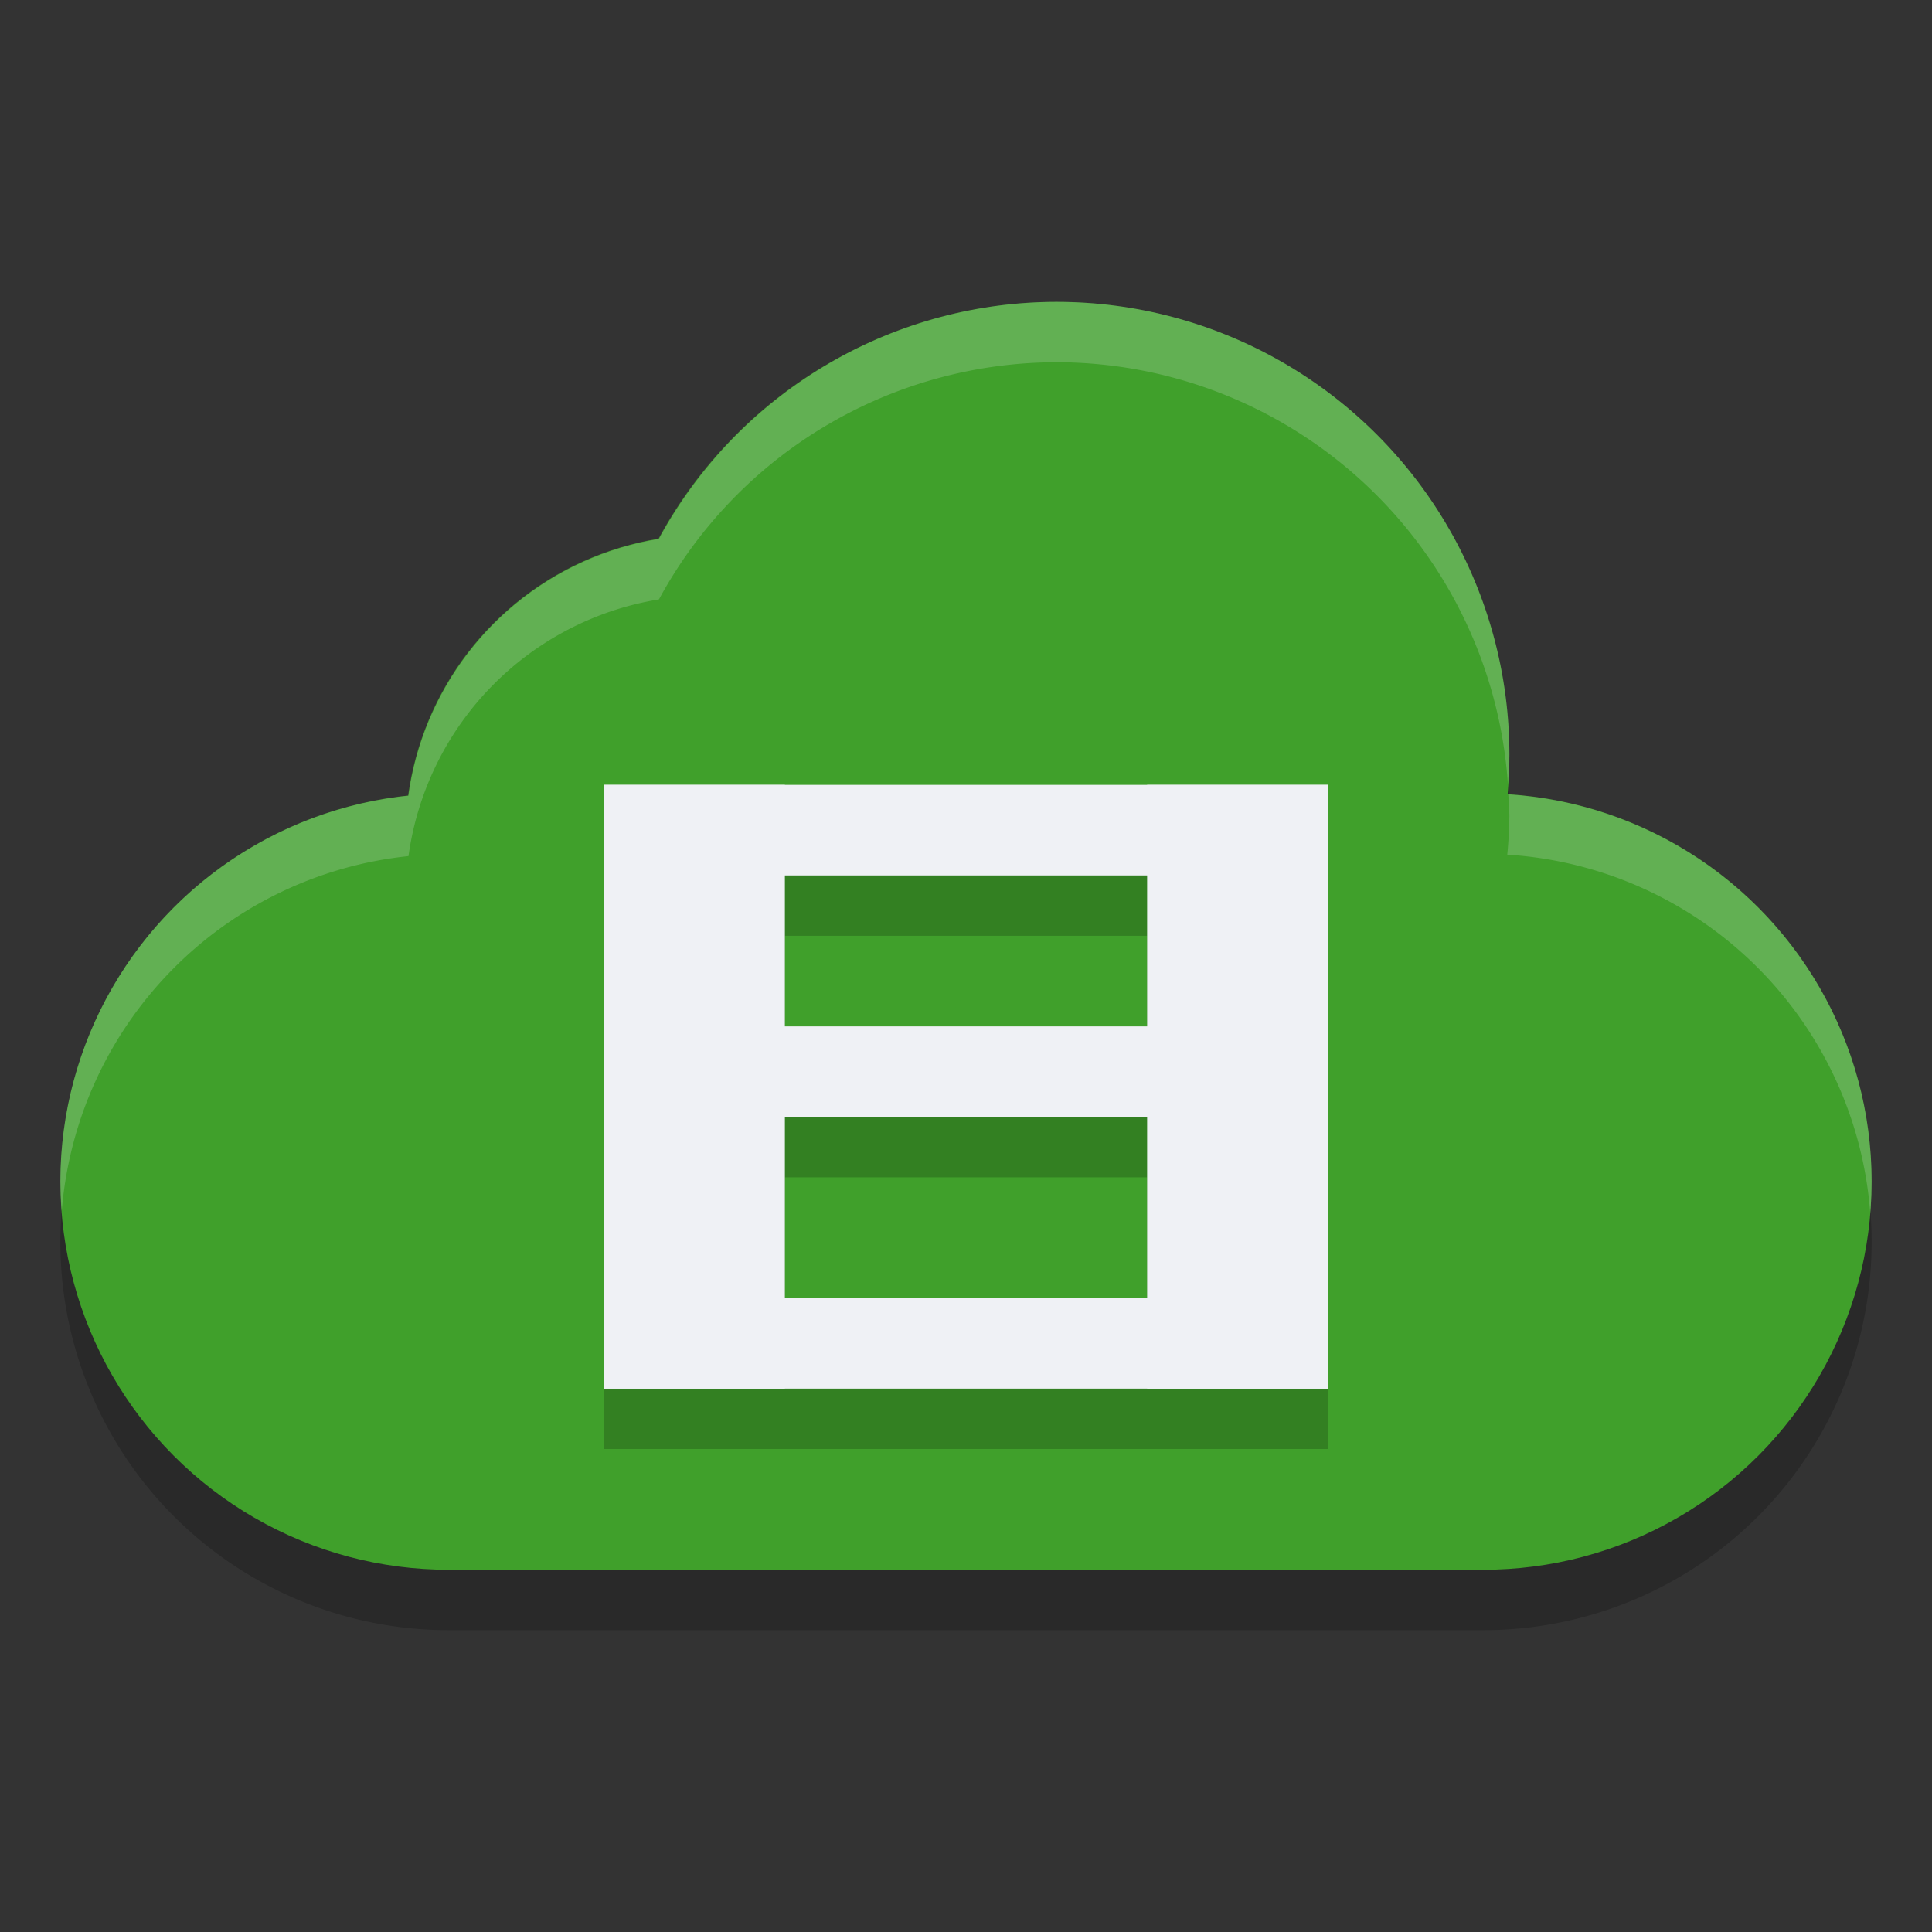 <svg xmlns="http://www.w3.org/2000/svg" width="32" height="32" version="1">
 <rect width="100%" height="100%" fill="#333333" stroke="none"/>
 <path style="opacity:0.2" d="M 17.5,6 A 7.5,7.5 0 0 0 10.914,9.928 5,5 0 0 0 6.766,14.18 6.429,6.429 0 0 0 1,20.572 6.429,6.429 0 0 0 7.428,27 H 24.572 A 6.429,6.429 0 0 0 31,20.572 6.429,6.429 0 0 0 24.965,14.156 7.5,7.5 0 0 0 25,13.5 7.5,7.5 0 0 0 17.5,6 Z"/>
 <circle style="fill:#40a02b" cx="-24.571" cy="19.571" r="6.429" transform="scale(-1,1)"/>
 <circle style="fill:#40a02b" cx="-17.5" cy="12.5" r="7.5" transform="scale(-1,1)"/>
 <circle style="fill:#40a02b" cx="-11.714" cy="13.857" r="5" transform="scale(-1,1)"/>
 <circle style="fill:#40a02b" cx="-7.429" cy="19.571" r="6.429" transform="scale(-1,1)"/>
 <rect style="fill:#40a02b" width="17.143" height="8.571" x="-24.57" y="17.43" transform="scale(-1,1)"/>
 <path style="opacity:0.2" d="m 10,14 v 1.5 2.5 1.5 4.5 h 3 9 v -1.5 -3 -1.5 -4 h -9 z m 3,1.5 h 6 V 18 h -6 z m 0,4 h 6 v 3 h -6 z"/>
 <rect style="fill:#eff1f5" width="3" height="10" x="10" y="13"/>
 <rect style="fill:#eff1f5" width="3" height="10" x="19" y="13"/>
 <rect style="fill:#eff1f5" width="1.5" height="12" x="13" y="-22" transform="rotate(90)"/>
 <rect style="fill:#eff1f5" width="1.5" height="12" x="21.5" y="-22" transform="rotate(90)"/>
 <rect style="fill:#eff1f5" width="1.5" height="12" x="17" y="-22" transform="rotate(90)"/>
 <path style="fill:#eff1f5;opacity:0.2" d="M 17.5 5 A 7.5 7.5 0 0 0 10.914 8.928 A 5 5 0 0 0 6.766 13.18 A 6.429 6.429 0 0 0 1 19.572 A 6.429 6.429 0 0 0 1.023 20.057 A 6.429 6.429 0 0 1 6.766 14.18 A 5 5 0 0 1 10.914 9.928 A 7.5 7.5 0 0 1 17.5 6 A 7.5 7.5 0 0 1 24.975 12.98 A 7.5 7.5 0 0 0 25 12.5 A 7.5 7.5 0 0 0 17.5 5 z M 24.982 13.158 A 7.5 7.5 0 0 1 25 13.5 A 7.5 7.5 0 0 1 24.965 14.156 A 6.429 6.429 0 0 1 30.977 20.09 A 6.429 6.429 0 0 0 31 19.572 A 6.429 6.429 0 0 0 24.982 13.158 z"/>
</svg>
